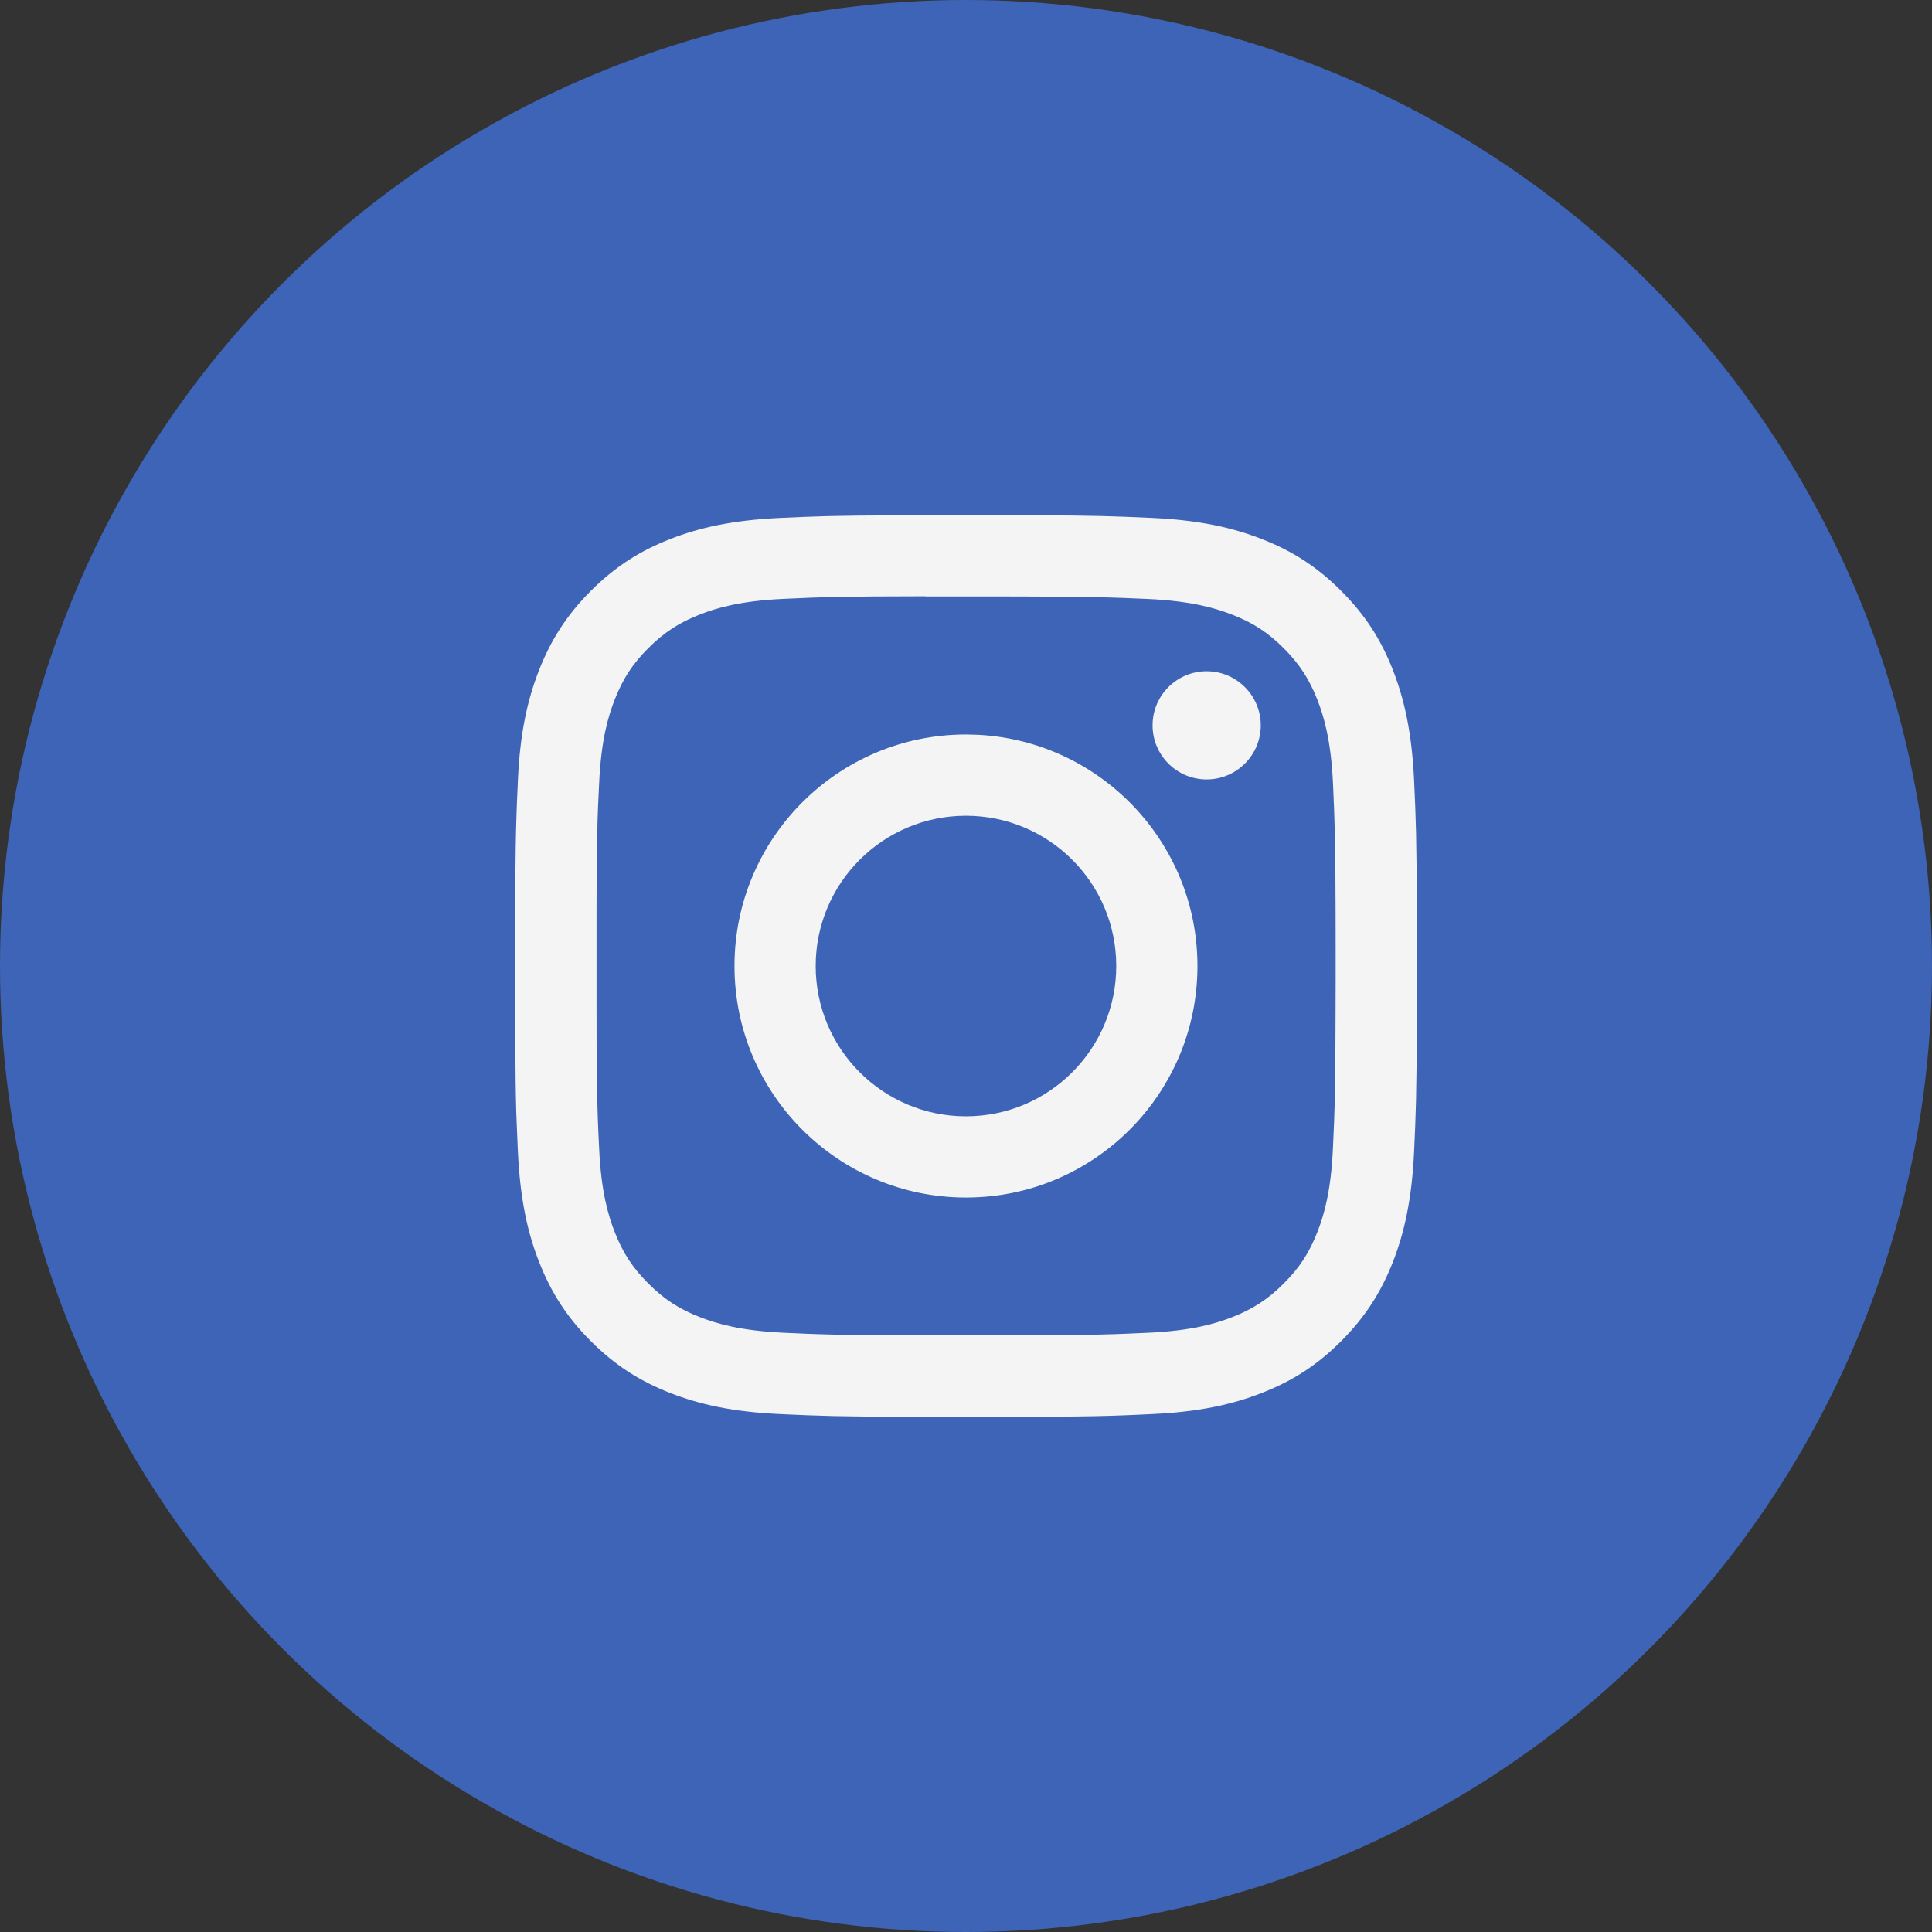 <svg xmlns="http://www.w3.org/2000/svg" width="30" height="30" viewBox="0 0 30 30">
    <rect x="0" y="0" width="30" height="30" fill="#333333" stroke="none"/>
    <g fill="none" fill-rule="evenodd">
        <g>
            <g transform="translate(-265 -335) translate(265 335)">
                <circle cx="15" cy="15" r="15" fill="#3D64B6"/>
                <path fill="#F4F4F4" d="M16.063 8.001c.972.004 1.245.015 1.822.041.745.034 1.254.152 1.7.325.461.179.85.418 1.24.807.39.39.629.78.808 1.24.172.446.29.954.325 1.7.028.61.039.881.042 2.001v1.77c-.003 1.12-.014 1.39-.042 2.001-.035.745-.153 1.254-.325 1.7-.18.46-.419.85-.808 1.24-.389.389-.779.628-1.24.807-.445.173-.954.291-1.7.325-.169.008-.312.015-.455.02l-.172.006c-.322.01-.689.014-1.373.016h-1.77c-1.12-.003-1.39-.014-2.001-.042-.745-.034-1.254-.152-1.7-.325-.46-.179-.85-.418-1.24-.808-.389-.389-.628-.78-.807-1.24-.173-.445-.29-.954-.325-1.699l-.016-.37-.01-.258c-.008-.292-.013-.622-.015-1.194v-2.128c.003-.629.008-.965.019-1.28l.006-.173.016-.37c.033-.744.152-1.253.325-1.699.18-.46.419-.85.808-1.24.39-.389.78-.628 1.24-.807.445-.173.954-.29 1.7-.325.576-.026.85-.037 1.822-.04h2.126zm-1.69 1.258c-1.305.002-1.555.01-2.201.04-.683.031-1.053.145-1.3.241-.327.127-.56.28-.805.524-.245.245-.397.478-.524.805-.096.247-.21.617-.24 1.3l-.017.364-.006.168c-.01.332-.016.684-.017 1.394v1.58c0 .797.004 1.19.015 1.534l.005.168c.005.14.011.281.02.449.03.682.144 1.053.24 1.3.127.326.279.559.524.804s.478.397.805.524c.247.095.617.21 1.3.241l.364.016.168.006c.363.012.751.017 1.603.018h1.164c1.01 0 1.433-.005 1.826-.018l.168-.006.365-.016c.682-.031 1.053-.145 1.3-.241.326-.127.559-.279.804-.524s.397-.477.524-.804c.096-.246.21-.617.24-1.3.028-.603.038-.861.04-1.959l.002-.624v-.49l-.001-.623c-.003-1.097-.013-1.356-.04-1.96-.031-.682-.145-1.052-.241-1.299-.127-.326-.28-.56-.524-.805-.245-.245-.478-.397-.805-.523-.246-.096-.617-.21-1.3-.242-.57-.025-.832-.035-1.784-.038l-.366-.001h-1.306v-.003zM15 11.405l.19.005c1.897.1 3.404 1.669 3.404 3.59 0 1.986-1.609 3.595-3.594 3.595-1.986 0-3.595-1.61-3.595-3.595s1.61-3.595 3.595-3.595zm0 1.262c-1.289 0-2.334 1.044-2.334 2.333 0 1.289 1.045 2.334 2.334 2.334 1.288 0 2.333-1.045 2.333-2.334 0-1.289-1.045-2.333-2.333-2.333zm3.737-2.244c.463 0 .84.377.84.84 0 .464-.377.84-.84.84-.464 0-.84-.376-.84-.84 0-.464.376-.84.84-.84z"/>
            </g>
        </g>
    </g>
</svg>
